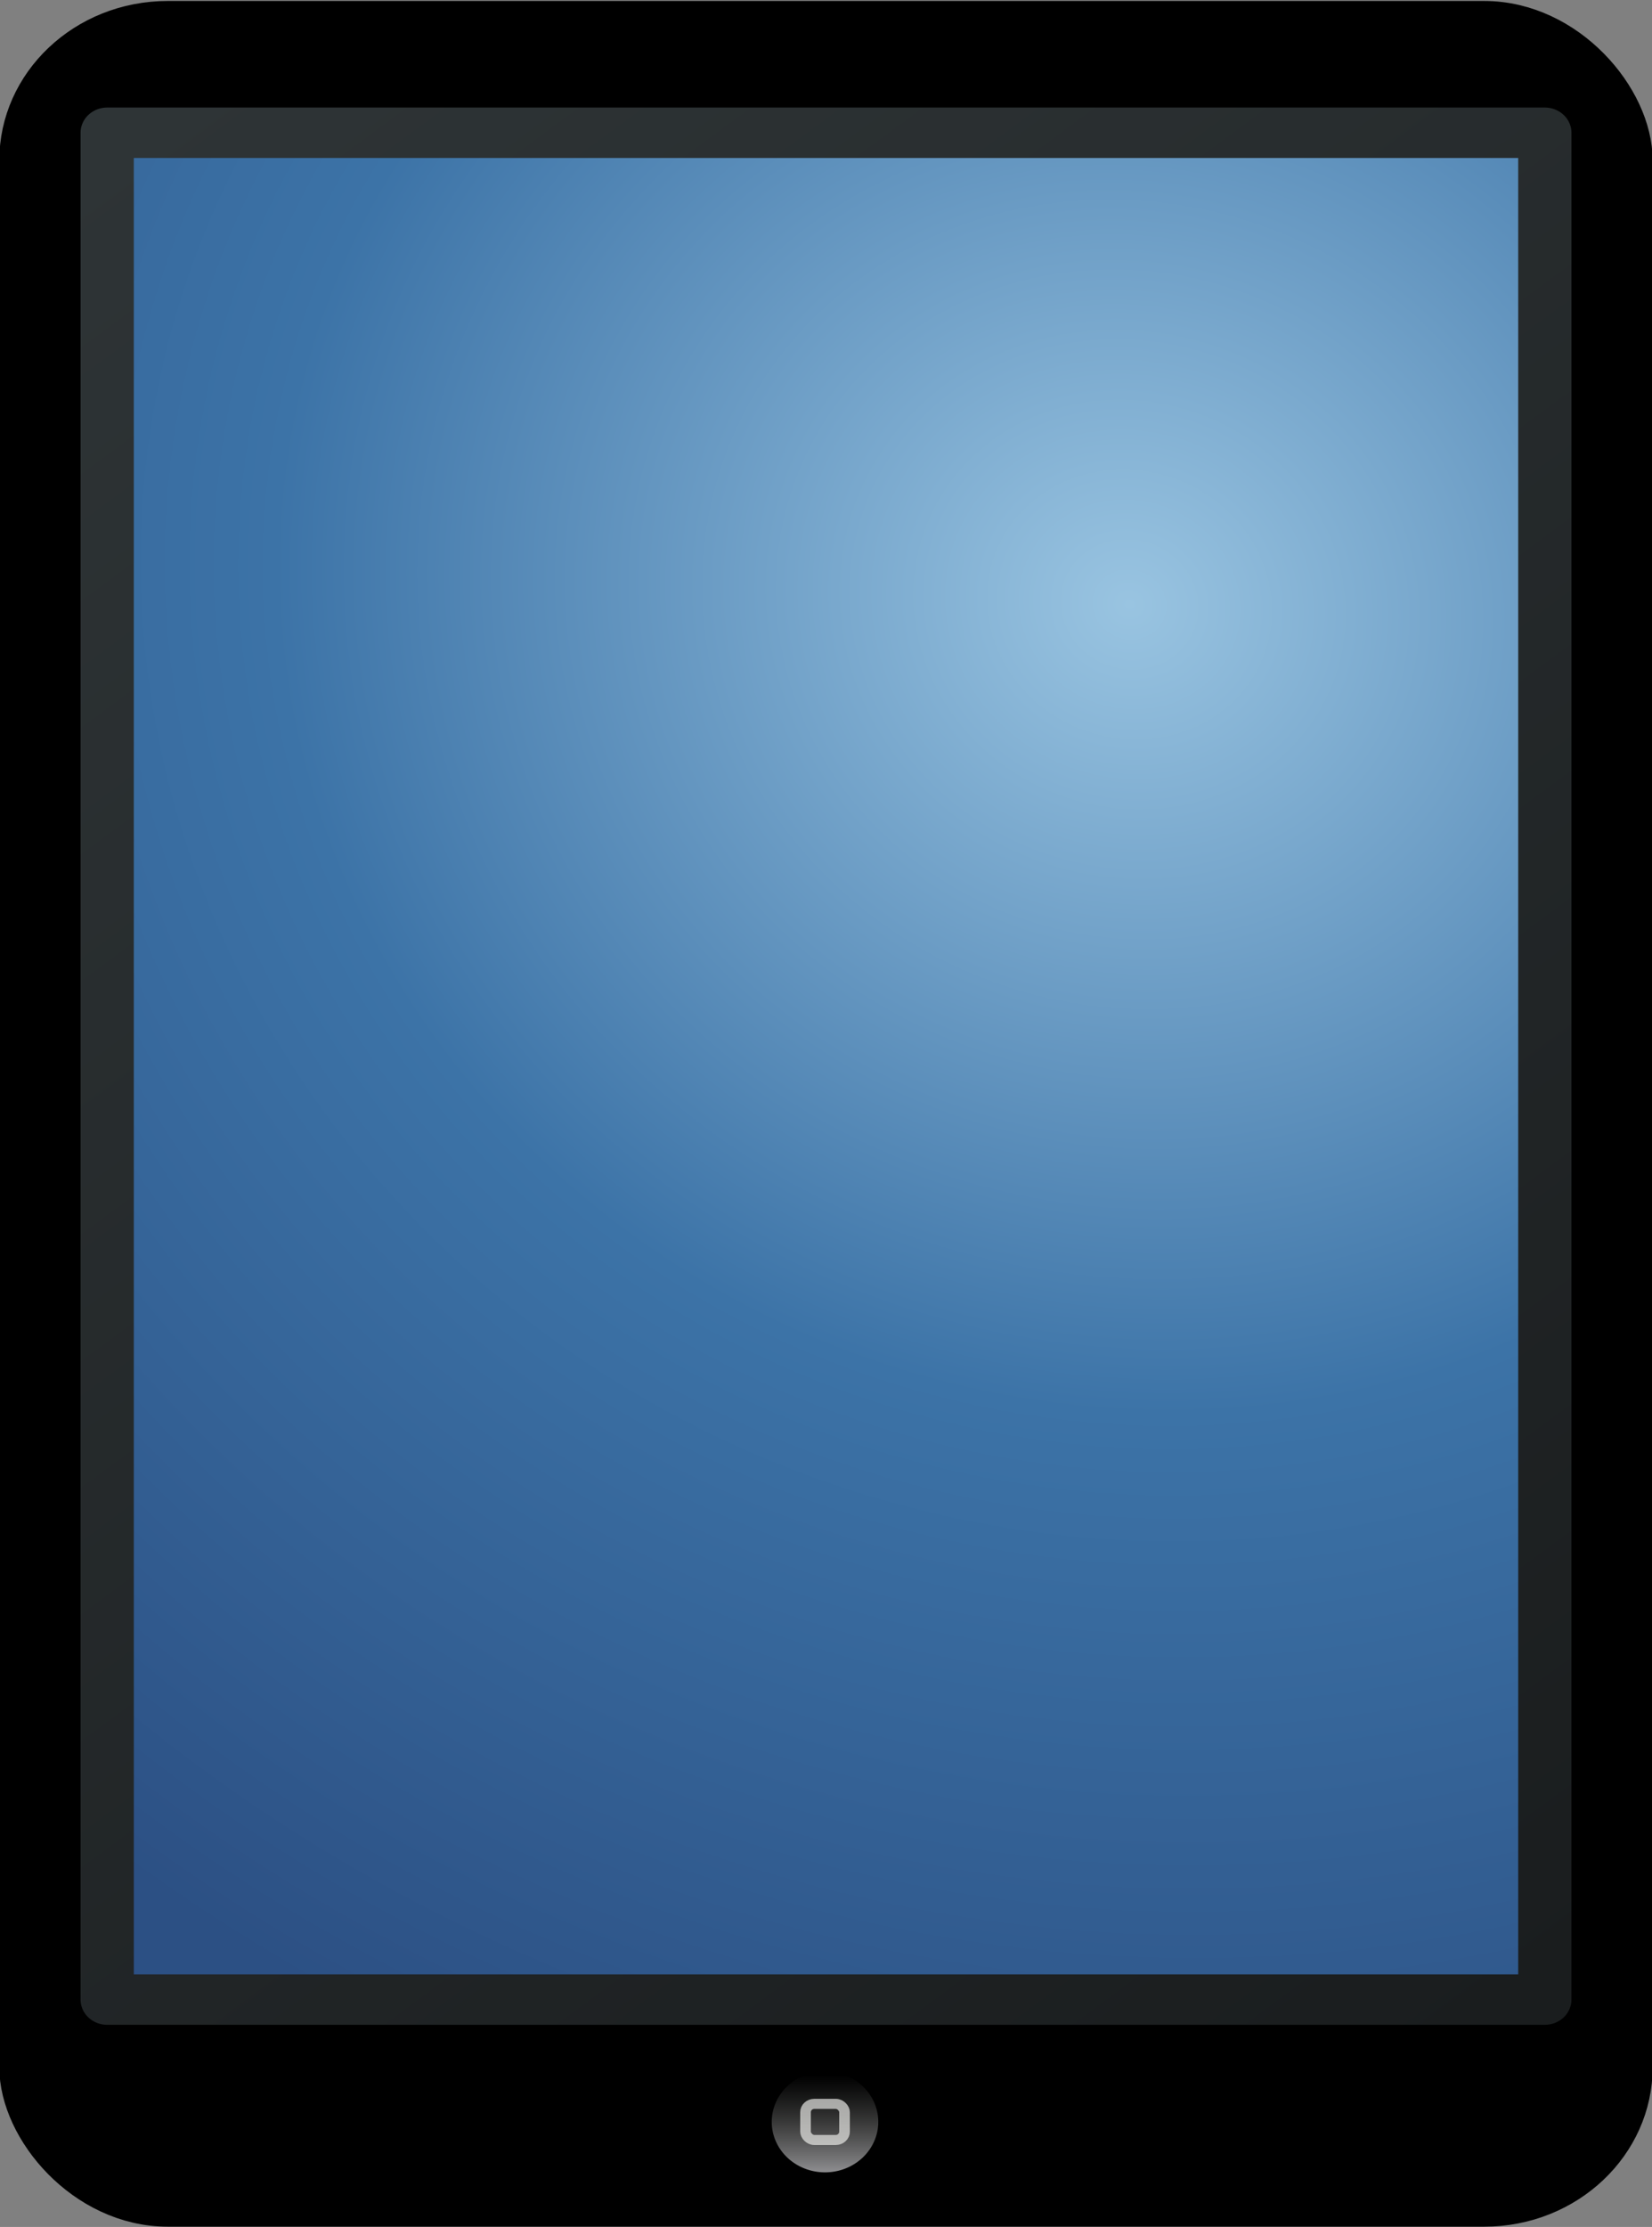 <svg xmlns="http://www.w3.org/2000/svg" xmlns:xlink="http://www.w3.org/1999/xlink" width="842.131" height="1134.837"><rect width="100%" height="100%" fill="#808080" stroke="none"/><defs><linearGradient y2="28.133" x2="24.5" y1="24.942" x1="24.5" gradientTransform="matrix(.362 0 0 .318 211.956 987.047)" gradientUnits="userSpaceOnUse" id="av" xlink:href="#e"/><linearGradient y2="28.133" x2="24.5" y1="24.942" x1="24.5" gradientTransform="matrix(.362 0 0 .318 212.3 980.624)" gradientUnits="userSpaceOnUse" id="aw" xlink:href="#e"/><linearGradient y2="28.133" x2="24.5" y1="24.942" x1="24.5" gradientTransform="matrix(.362 0 0 .318 227.784 952.31)" gradientUnits="userSpaceOnUse" id="ax" xlink:href="#e"/><linearGradient y2="28.133" x2="24.5" y1="24.942" x1="24.5" gradientTransform="matrix(.362 0 0 .318 228.129 945.887)" gradientUnits="userSpaceOnUse" id="ay" xlink:href="#e"/><linearGradient y2="28.133" x2="24.5" y1="24.942" x1="24.5" gradientTransform="matrix(.362 0 0 .318 230.93 991.116)" gradientUnits="userSpaceOnUse" id="az" xlink:href="#e"/><linearGradient y2="28.133" x2="24.5" y1="24.942" x1="24.5" gradientTransform="matrix(.362 0 0 .318 231.275 984.693)" gradientUnits="userSpaceOnUse" id="aA" xlink:href="#e"/><linearGradient y2="28.133" x2="24.5" y1="24.942" x1="24.5" gradientTransform="matrix(.362 0 0 .318 246.76 956.38)" gradientUnits="userSpaceOnUse" id="aB" xlink:href="#e"/><linearGradient y2="28.133" x2="24.5" y1="24.942" x1="24.5" gradientTransform="matrix(.362 0 0 .318 247.104 949.957)" gradientUnits="userSpaceOnUse" id="aC" xlink:href="#e"/><linearGradient y2="8.63" x2="-215.083" y1="16.862" x1="-210.716" gradientTransform="matrix(.362 0 0 .318 170.025 926.492)" gradientUnits="userSpaceOnUse" id="aD" xlink:href="#f"/><linearGradient y2="28.133" x2="24.5" y1="24.942" x1="24.5" gradientTransform="matrix(.362 0 0 .318 244.222 982.448)" gradientUnits="userSpaceOnUse" id="aE" xlink:href="#e"/><linearGradient y2="8.63" x2="-215.083" y1="16.862" x1="-210.716" gradientTransform="matrix(.362 0 0 .318 170.025 926.492)" gradientUnits="userSpaceOnUse" id="aF" xlink:href="#f"/><linearGradient y2="28.133" x2="24.5" y1="24.942" x1="24.5" gradientTransform="matrix(.362 0 0 .318 260.05 947.711)" gradientUnits="userSpaceOnUse" id="aG" xlink:href="#e"/><linearGradient y2="28.133" x2="24.5" y1="24.942" x1="24.5" gradientTransform="translate(299.205 1191.49)" gradientUnits="userSpaceOnUse" id="aj" xlink:href="#e"/><linearGradient y2="28.133" x2="24.5" y1="24.942" x1="24.5" gradientTransform="translate(300.157 1171.289)" gradientUnits="userSpaceOnUse" id="ak" xlink:href="#e"/><linearGradient y2="28.133" x2="24.5" y1="24.942" x1="24.5" gradientTransform="translate(342.98 1082.24)" gradientUnits="userSpaceOnUse" id="al" xlink:href="#e"/><linearGradient y2="28.133" x2="24.5" y1="24.942" x1="24.5" gradientTransform="translate(343.933 1062.038)" gradientUnits="userSpaceOnUse" id="am" xlink:href="#e"/><linearGradient y2="28.133" x2="24.5" y1="24.942" x1="24.5" gradientTransform="translate(351.682 1204.289)" gradientUnits="userSpaceOnUse" id="an" xlink:href="#e"/><linearGradient y2="28.133" x2="24.5" y1="24.942" x1="24.5" gradientTransform="translate(352.634 1184.088)" gradientUnits="userSpaceOnUse" id="ao" xlink:href="#e"/><linearGradient y2="28.133" x2="24.5" y1="24.942" x1="24.5" gradientTransform="translate(395.457 1095.039)" gradientUnits="userSpaceOnUse" id="ap" xlink:href="#e"/><linearGradient y2="28.133" x2="24.5" y1="24.942" x1="24.5" gradientTransform="translate(396.41 1074.837)" gradientUnits="userSpaceOnUse" id="aq" xlink:href="#e"/><linearGradient y2="28.133" x2="24.5" y1="24.942" x1="24.5" gradientTransform="translate(387.487 1197.227)" gradientUnits="userSpaceOnUse" id="ar" xlink:href="#e"/><linearGradient y2="28.133" x2="24.5" y1="24.942" x1="24.5" gradientTransform="translate(388.439 1177.025)" gradientUnits="userSpaceOnUse" id="as" xlink:href="#e"/><linearGradient y2="28.133" x2="24.5" y1="24.942" x1="24.5" gradientTransform="translate(431.262 1087.976)" gradientUnits="userSpaceOnUse" id="at" xlink:href="#e"/><linearGradient y2="28.133" x2="24.5" y1="24.942" x1="24.5" gradientTransform="translate(432.215 1067.775)" gradientUnits="userSpaceOnUse" id="au" xlink:href="#e"/><linearGradient y2="28.133" x2="24.5" y1="24.942" x1="24.5" gradientTransform="translate(299.205 1191.49)" gradientUnits="userSpaceOnUse" id="aH" xlink:href="#e"/><linearGradient y2="28.133" x2="24.5" y1="24.942" x1="24.5" gradientTransform="translate(300.157 1171.289)" gradientUnits="userSpaceOnUse" id="aI" xlink:href="#e"/><linearGradient y2="28.133" x2="24.5" y1="24.942" x1="24.5" gradientTransform="translate(342.98 1082.24)" gradientUnits="userSpaceOnUse" id="aJ" xlink:href="#e"/><linearGradient y2="28.133" x2="24.5" y1="24.942" x1="24.5" gradientTransform="translate(343.933 1062.038)" gradientUnits="userSpaceOnUse" id="aK" xlink:href="#e"/><linearGradient y2="28.133" x2="24.5" y1="24.942" x1="24.5" gradientTransform="translate(351.682 1204.289)" gradientUnits="userSpaceOnUse" id="aL" xlink:href="#e"/><linearGradient y2="28.133" x2="24.5" y1="24.942" x1="24.5" gradientTransform="translate(352.634 1184.088)" gradientUnits="userSpaceOnUse" id="aM" xlink:href="#e"/><linearGradient y2="28.133" x2="24.5" y1="24.942" x1="24.5" gradientTransform="translate(395.457 1095.039)" gradientUnits="userSpaceOnUse" id="aN" xlink:href="#e"/><linearGradient y2="28.133" x2="24.5" y1="24.942" x1="24.5" gradientTransform="translate(396.41 1074.837)" gradientUnits="userSpaceOnUse" id="aO" xlink:href="#e"/><linearGradient y2="28.133" x2="24.5" y1="24.942" x1="24.5" gradientTransform="translate(387.487 1197.227)" gradientUnits="userSpaceOnUse" id="aP" xlink:href="#e"/><linearGradient y2="28.133" x2="24.5" y1="24.942" x1="24.5" gradientTransform="translate(388.439 1177.025)" gradientUnits="userSpaceOnUse" id="aQ" xlink:href="#e"/><linearGradient y2="28.133" x2="24.5" y1="24.942" x1="24.5" gradientTransform="translate(431.262 1087.976)" gradientUnits="userSpaceOnUse" id="aR" xlink:href="#e"/><linearGradient y2="28.133" x2="24.5" y1="24.942" x1="24.5" gradientTransform="translate(432.215 1067.775)" gradientUnits="userSpaceOnUse" id="aS" xlink:href="#e"/><linearGradient y2="28.133" x2="24.5" y1="24.942" x1="24.5" gradientTransform="translate(299.205 1191.49)" gradientUnits="userSpaceOnUse" id="aT" xlink:href="#e"/><linearGradient y2="28.133" x2="24.5" y1="24.942" x1="24.5" gradientTransform="translate(300.157 1171.289)" gradientUnits="userSpaceOnUse" id="aU" xlink:href="#e"/><linearGradient y2="28.133" x2="24.5" y1="24.942" x1="24.5" gradientTransform="translate(342.98 1082.24)" gradientUnits="userSpaceOnUse" id="aV" xlink:href="#e"/><linearGradient y2="28.133" x2="24.5" y1="24.942" x1="24.5" gradientTransform="translate(343.933 1062.038)" gradientUnits="userSpaceOnUse" id="aW" xlink:href="#e"/><linearGradient y2="28.133" x2="24.5" y1="24.942" x1="24.5" gradientTransform="translate(351.682 1204.289)" gradientUnits="userSpaceOnUse" id="aX" xlink:href="#e"/><linearGradient y2="28.133" x2="24.5" y1="24.942" x1="24.5" gradientTransform="translate(352.634 1184.088)" gradientUnits="userSpaceOnUse" id="aY" xlink:href="#e"/><linearGradient y2="28.133" x2="24.5" y1="24.942" x1="24.5" gradientTransform="translate(395.457 1095.039)" gradientUnits="userSpaceOnUse" id="aZ" xlink:href="#e"/><linearGradient y2="28.133" x2="24.5" y1="24.942" x1="24.5" gradientTransform="translate(396.41 1074.837)" gradientUnits="userSpaceOnUse" id="ba" xlink:href="#e"/><linearGradient y2="28.133" x2="24.5" y1="24.942" x1="24.5" gradientTransform="translate(387.487 1197.227)" gradientUnits="userSpaceOnUse" id="bb" xlink:href="#e"/><linearGradient y2="28.133" x2="24.5" y1="24.942" x1="24.5" gradientTransform="translate(388.439 1177.025)" gradientUnits="userSpaceOnUse" id="bc" xlink:href="#e"/><linearGradient y2="28.133" x2="24.5" y1="24.942" x1="24.5" gradientTransform="translate(431.262 1087.976)" gradientUnits="userSpaceOnUse" id="bd" xlink:href="#e"/><linearGradient y2="28.133" x2="24.5" y1="24.942" x1="24.5" gradientTransform="translate(432.215 1067.775)" gradientUnits="userSpaceOnUse" id="be" xlink:href="#e"/><linearGradient y2="28.133" x2="24.5" y1="24.942" x1="24.5" gradientTransform="translate(299.205 1191.49)" gradientUnits="userSpaceOnUse" id="bf" xlink:href="#e"/><linearGradient y2="28.133" x2="24.5" y1="24.942" x1="24.5" gradientTransform="translate(300.157 1171.289)" gradientUnits="userSpaceOnUse" id="bg" xlink:href="#e"/><linearGradient y2="28.133" x2="24.5" y1="24.942" x1="24.5" gradientTransform="translate(342.98 1082.24)" gradientUnits="userSpaceOnUse" id="bh" xlink:href="#e"/><linearGradient y2="28.133" x2="24.5" y1="24.942" x1="24.5" gradientTransform="translate(343.933 1062.038)" gradientUnits="userSpaceOnUse" id="bi" xlink:href="#e"/><linearGradient y2="28.133" x2="24.5" y1="24.942" x1="24.5" gradientTransform="translate(351.682 1204.289)" gradientUnits="userSpaceOnUse" id="bj" xlink:href="#e"/><linearGradient y2="28.133" x2="24.5" y1="24.942" x1="24.5" gradientTransform="translate(352.634 1184.088)" gradientUnits="userSpaceOnUse" id="bk" xlink:href="#e"/><linearGradient y2="28.133" x2="24.5" y1="24.942" x1="24.5" gradientTransform="translate(395.457 1095.039)" gradientUnits="userSpaceOnUse" id="bl" xlink:href="#e"/><linearGradient y2="28.133" x2="24.5" y1="24.942" x1="24.5" gradientTransform="translate(396.41 1074.837)" gradientUnits="userSpaceOnUse" id="bm" xlink:href="#e"/><linearGradient y2="28.133" x2="24.5" y1="24.942" x1="24.5" gradientTransform="translate(387.487 1197.227)" gradientUnits="userSpaceOnUse" id="bn" xlink:href="#e"/><linearGradient y2="28.133" x2="24.5" y1="24.942" x1="24.5" gradientTransform="translate(388.439 1177.025)" gradientUnits="userSpaceOnUse" id="bo" xlink:href="#e"/><linearGradient y2="28.133" x2="24.5" y1="24.942" x1="24.5" gradientTransform="translate(431.262 1087.976)" gradientUnits="userSpaceOnUse" id="bp" xlink:href="#e"/><linearGradient y2="28.133" x2="24.5" y1="24.942" x1="24.5" gradientTransform="translate(432.215 1067.775)" gradientUnits="userSpaceOnUse" id="bq" xlink:href="#e"/><linearGradient id="m"><stop offset="0" stop-color="#e0e0e0"/><stop offset="1" stop-color="#fff" stop-opacity="0"/></linearGradient><linearGradient id="o"><stop offset="0"/><stop offset="1" stop-opacity="0"/></linearGradient><linearGradient id="n"><stop offset="0" stop-color="#5c5c5c"/><stop offset="1" stop-color="#ababab"/></linearGradient><linearGradient id="e"><stop offset="0" stop-color="#fff"/><stop offset="1" stop-color="#7a7a7a"/></linearGradient><linearGradient id="h"><stop offset="0"/><stop offset="1" stop-opacity="0"/></linearGradient><linearGradient id="k"><stop offset="0" stop-color="#fff"/><stop offset="1" stop-color="#f2f3f2"/></linearGradient><linearGradient id="f"><stop offset="0" stop-color="#ddd"/><stop offset="1" stop-color="#ddd" stop-opacity="0"/></linearGradient><linearGradient id="i"><stop offset="0" stop-color="#575758"/><stop offset="1" stop-color="#181e27" stop-opacity=".498"/></linearGradient><linearGradient id="j" gradientUnits="userSpaceOnUse" x1="12.487" y1="3.732" x2="31.081" y2="36.033"><stop offset="0" stop-color="#e18ff5"/><stop offset="1" stop-color="#8532e1"/></linearGradient><linearGradient id="l"><stop offset="0" stop-color="#2e3436"/><stop offset="1" stop-color="#2e3436" stop-opacity="0"/></linearGradient><linearGradient id="g"><stop offset="0" stop-opacity="0"/><stop offset=".5"/><stop offset="1" stop-opacity="0"/></linearGradient><linearGradient y2="42.796" x2="23.443" y1="44.599" x1="23.443" gradientUnits="userSpaceOnUse" id="ai" xlink:href="#r"/><linearGradient id="u"><stop offset="0" stop-color="#bebebe"/><stop offset="1" stop-color="#2e3436"/></linearGradient><linearGradient id="v"><stop offset="0" stop-color="#53a5d7"/><stop offset="1" stop-color="#53a5d7" stop-opacity="0"/></linearGradient><linearGradient id="w"><stop offset="0" stop-color="#fff"/><stop offset="1" stop-color="#fff" stop-opacity="0"/></linearGradient><linearGradient id="af"><stop offset="0" stop-color="#888a85"/><stop offset="1" stop-color="#888a85" stop-opacity="0"/></linearGradient><linearGradient id="ae"><stop offset="0" stop-color="#c00"/><stop offset="1" stop-color="#c00" stop-opacity="0"/></linearGradient><linearGradient id="ad"><stop offset="0" stop-color="#9db029"/><stop offset="1" stop-color="#9db029" stop-opacity="0"/></linearGradient><linearGradient id="ac"><stop offset="0" stop-color="#888a85"/><stop offset="1" stop-color="#888a85" stop-opacity="0"/></linearGradient><linearGradient id="ab"><stop offset="0" stop-color="#2e3436"/><stop offset="1" stop-color="#2e3436" stop-opacity="0"/></linearGradient><linearGradient id="aa"><stop offset="0" stop-color="#636363"/><stop offset="1" stop-color="#636363" stop-opacity="0"/></linearGradient><linearGradient id="x"><stop offset="0" stop-color="#fff"/><stop offset="1" stop-color="#fff" stop-opacity="0"/></linearGradient><linearGradient id="Z"><stop offset="0" stop-color="#727e0a"/><stop offset=".1" stop-opacity="0"/><stop offset=".88" stop-opacity="0"/><stop offset="1" stop-color="#727e0a"/></linearGradient><linearGradient id="V"><stop offset="0" stop-color="#a40000"/><stop offset=".1" stop-opacity="0"/><stop offset=".88" stop-opacity="0"/><stop offset="1" stop-color="#a40000"/></linearGradient><linearGradient id="W"><stop offset="0" stop-color="#204a87"/><stop offset=".1" stop-opacity="0"/><stop offset=".88" stop-opacity="0"/><stop offset="1" stop-color="#204a87"/></linearGradient><linearGradient id="X"><stop offset="0" stop-color="#555753"/><stop offset=".1" stop-opacity="0"/><stop offset=".88" stop-opacity="0"/><stop offset="1" stop-color="#555753"/></linearGradient><linearGradient id="Y"><stop offset="0" stop-color="#8f5902"/><stop offset=".1" stop-opacity="0"/><stop offset=".88" stop-opacity="0"/><stop offset="1" stop-color="#8f5902"/></linearGradient><linearGradient id="U"><stop offset="0" stop-color="#aaa"/><stop offset="1" stop-color="#aaa" stop-opacity="0"/></linearGradient><linearGradient id="T"><stop offset="0" stop-color="#fff"/><stop offset="1" stop-color="#fff" stop-opacity="0"/></linearGradient><linearGradient id="S"><stop offset="0" stop-color="#8d8d8d"/><stop offset="1" stop-color="#8d8d8d" stop-opacity="0"/></linearGradient><linearGradient id="R"><stop offset="0" stop-color="#8d8d8d"/><stop offset="1" stop-color="#8d8d8d" stop-opacity="0"/></linearGradient><linearGradient id="Q"><stop offset="0" stop-color="#fff"/><stop offset="1" stop-color="#fff" stop-opacity="0"/></linearGradient><linearGradient id="P"><stop offset="0" stop-color="#929292"/><stop offset="1" stop-color="#929292" stop-opacity="0"/></linearGradient><linearGradient id="O"><stop offset="0" stop-color="#fff"/><stop offset="1" stop-color="#fff" stop-opacity="0"/></linearGradient><linearGradient id="N"><stop offset="0" stop-color="#fff"/><stop offset="1" stop-color="#fff" stop-opacity="0"/></linearGradient><linearGradient id="M"><stop offset="0" stop-color="#d6d6d4"/><stop offset="1" stop-color="#d6d6d4" stop-opacity="0"/></linearGradient><linearGradient id="L"><stop offset="0" stop-color="#fff"/><stop offset="1" stop-color="#fff" stop-opacity="0"/></linearGradient><linearGradient id="K"><stop offset="0" stop-color="#efefef"/><stop offset="1" stop-color="#efefef" stop-opacity="0"/></linearGradient><linearGradient id="I"><stop offset="0"/><stop offset="1" stop-opacity="0"/></linearGradient><linearGradient id="z"><stop offset="0" stop-color="#ddd"/><stop offset="1" stop-color="#ddd" stop-opacity="0"/></linearGradient><linearGradient id="J"><stop offset="0" stop-color="#0a0000" stop-opacity=".588"/><stop offset=".1" stop-opacity="0"/><stop offset=".88" stop-opacity="0"/><stop offset="1" stop-color="#0a0000" stop-opacity=".588"/></linearGradient><linearGradient id="H"><stop offset="0" stop-color="#bebebe"/><stop offset="1" stop-color="#bebebe" stop-opacity="0"/></linearGradient><linearGradient id="G"><stop offset="0" stop-color="#d9dadc"/><stop offset="1" stop-color="#d9dadc" stop-opacity="0"/></linearGradient><linearGradient id="s"><stop offset="0" stop-color="#fff"/><stop offset="1" stop-color="#fff" stop-opacity="0"/></linearGradient><linearGradient id="t"><stop offset="0"/><stop offset="1" stop-opacity="0"/></linearGradient><linearGradient id="y"><stop offset="0" stop-color="#f9f9f9"/><stop offset="1" stop-color="#f2f2f2"/></linearGradient><linearGradient id="A"><stop offset="0"/><stop offset="1" stop-opacity="0"/></linearGradient><linearGradient id="F" gradientUnits="userSpaceOnUse" x1="21.933" y1="24.627" x2="21.933" y2="7.109"><stop offset="0" stop-color="#d0d6e5" stroke-width="1.217"/><stop offset="1" stop-color="#093a80" stroke-width="1.217"/></linearGradient><linearGradient id="E" gradientUnits="userSpaceOnUse" x1="21.877" y1="30.341" x2="21.917" y2="22.577"><stop offset="0" stop-color="#5e4f07"/><stop offset="1" stop-color="#348a31"/></linearGradient><linearGradient id="D" gradientUnits="userSpaceOnUse" x1="12.487" y1="3.732" x2="31.081" y2="36.033"><stop offset="0" stop-color="#d2d2d2" stroke-width="1.217"/><stop offset="1" stop-color="#ededed" stroke-width="1.217"/></linearGradient><linearGradient id="C"><stop offset="0"/><stop offset="1" stop-opacity="0"/></linearGradient><linearGradient id="B"><stop offset="0" stop-color="#715b26"/><stop offset="1" stop-color="#312710"/></linearGradient><linearGradient id="r"><stop offset="0" stop-color="#cccccf"/><stop offset="1" stop-color="#888a85" stop-opacity="0"/></linearGradient><linearGradient id="b"><stop offset="0" stop-color="#99c4e1"/><stop offset=".5" stop-color="#3c73a7"/><stop offset="1" stop-color="#2c5084"/></linearGradient><linearGradient id="d"><stop offset="0" stop-color="#eeeeec"/><stop offset="1" stop-color="#babdb6"/></linearGradient><linearGradient id="q"><stop offset="0" stop-color="#babdb6"/><stop offset="1" stop-color="#babdb6" stop-opacity=".126"/></linearGradient><linearGradient id="a"><stop offset="0" stop-color="#2e3436"/><stop offset="1" stop-color="#1a1d1e"/></linearGradient><linearGradient id="p"><stop offset="0" stop-color="#fff" stop-opacity=".593"/><stop offset="1" stop-color="#fff" stop-opacity="0"/></linearGradient><linearGradient id="c"><stop offset="0" stop-color="#fff"/><stop offset="1" stop-color="#babdb6" stop-opacity=".126"/></linearGradient><radialGradient xlink:href="#b" id="ag" gradientUnits="userSpaceOnUse" gradientTransform="rotate(45 1571.313 1602.03) scale(2.346 2.238)" cx="29.46" cy="1019.397" fx="29.46" fy="1019.397" r="14"/><linearGradient xlink:href="#a" id="ah" gradientUnits="userSpaceOnUse" gradientTransform="translate(-1)" x1="10" y1="1011.362" x2="38" y2="1047.362"/></defs><g transform="matrix(27.143 0 0 25.711 -203.22 -25922.615)"><rect ry="2.694" y="1008.718" x="7.942" height="43.177" width="30.115" stroke="#000" stroke-width=".936" stroke-linecap="round" stroke-linejoin="round"/><path fill="url(#ag)" stroke="url(#ah)" stroke-linecap="round" stroke-linejoin="round" d="M9.5 1010.862h27v37h-27z"/><g transform="translate(-5.406 -43.868) scale(1.042)"><path d="M24.353 43.69a.96.96 0 1 1-1.92 0 .96.96 0 0 1 1.92 0z" transform="translate(3.85 1006.362)" opacity=".671" fill="url(#ai)"/><rect width=".703" height=".687" x="26.892" y="1049.709" ry=".158" rx=".158" opacity=".671" fill="none" stroke="#eeeeec" stroke-width=".192"/></g></g></svg>